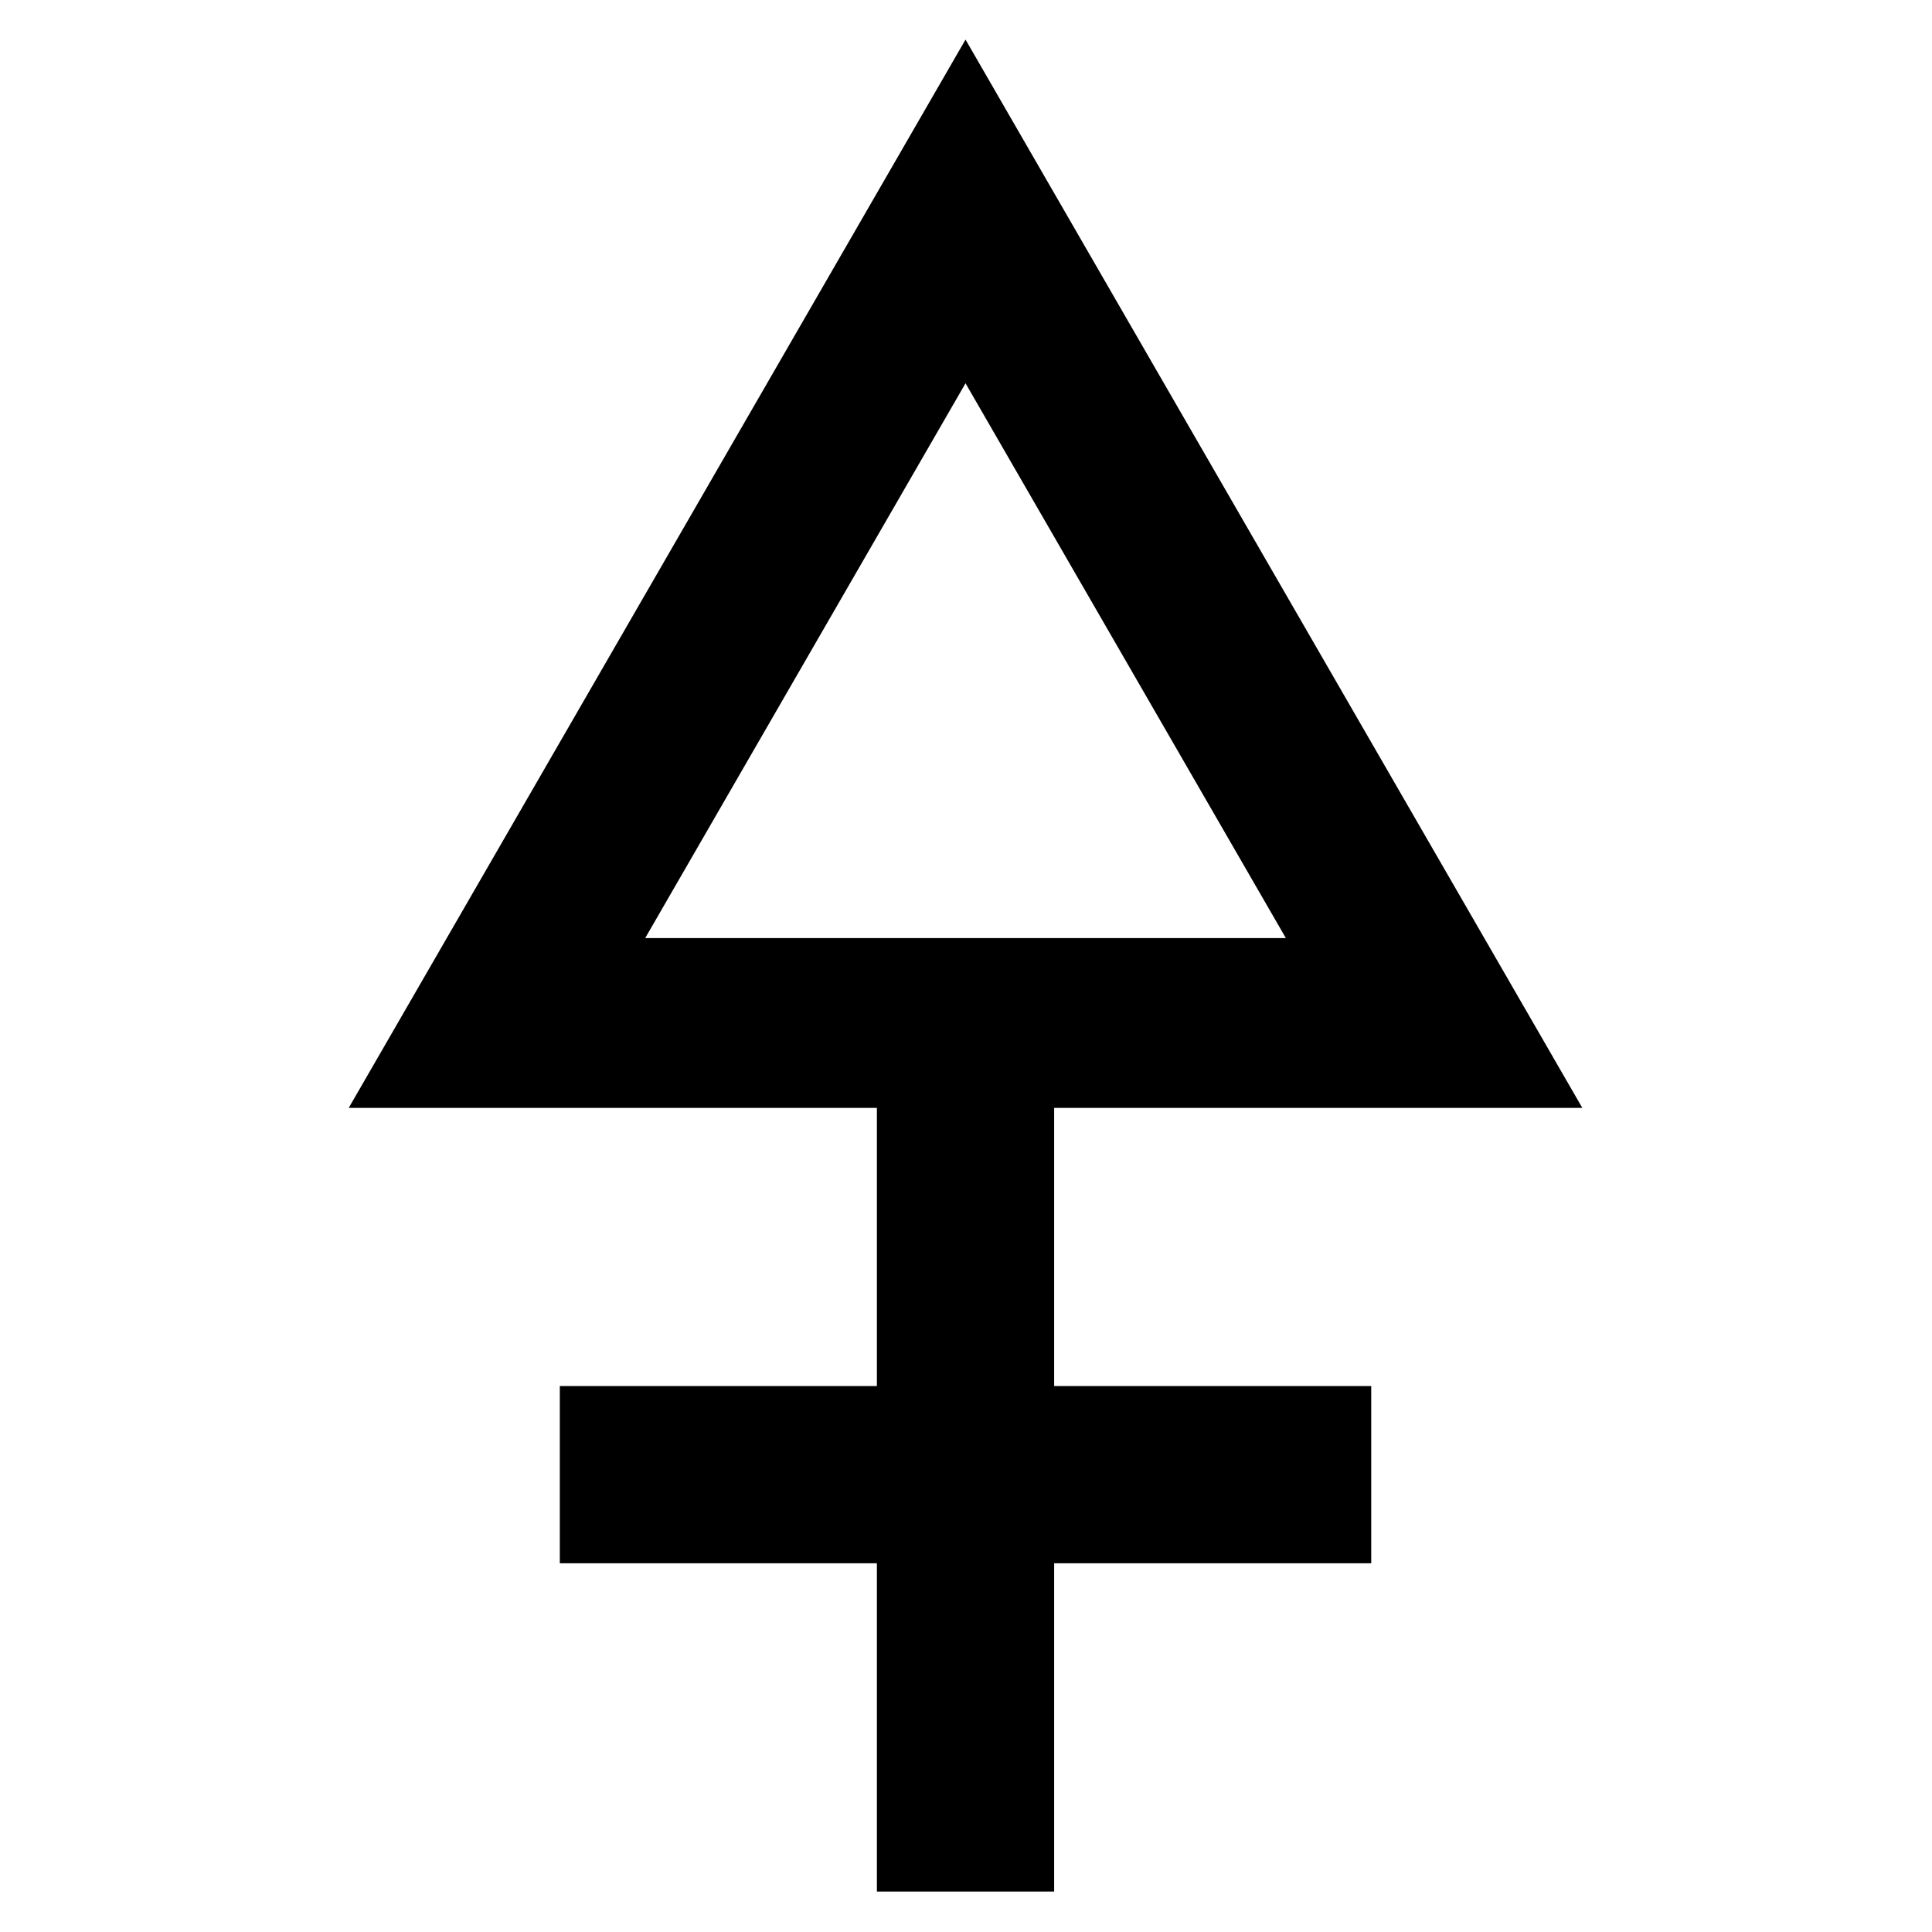 <?xml version="1.0" encoding="utf-8"?>
<!-- Generator: Adobe Illustrator 24.1.2, SVG Export Plug-In . SVG Version: 6.00 Build 0)  -->
<svg version="1.1" id="Layer_1" xmlns="http://www.w3.org/2000/svg" xmlns:xlink="http://www.w3.org/1999/xlink" x="0px" y="0px"
	 viewBox="0 0 1000 1000" style="enable-background:new 0 0 1000 1000;" xml:space="preserve">
<g id="layer1" transform="translate(-67.257,-5.004)">
	<path id="path826" d="M567.01,25.49L247.76,578.44h273.38v143.97H357.02v91.74h164.12v169.92h91.74V814.15h164.12v-91.74H612.88
		V578.44h273.38L567.01,25.49z M567.01,203.39l165.79,287.15H401.22L567.01,203.39z"/>
</g>
</svg>
